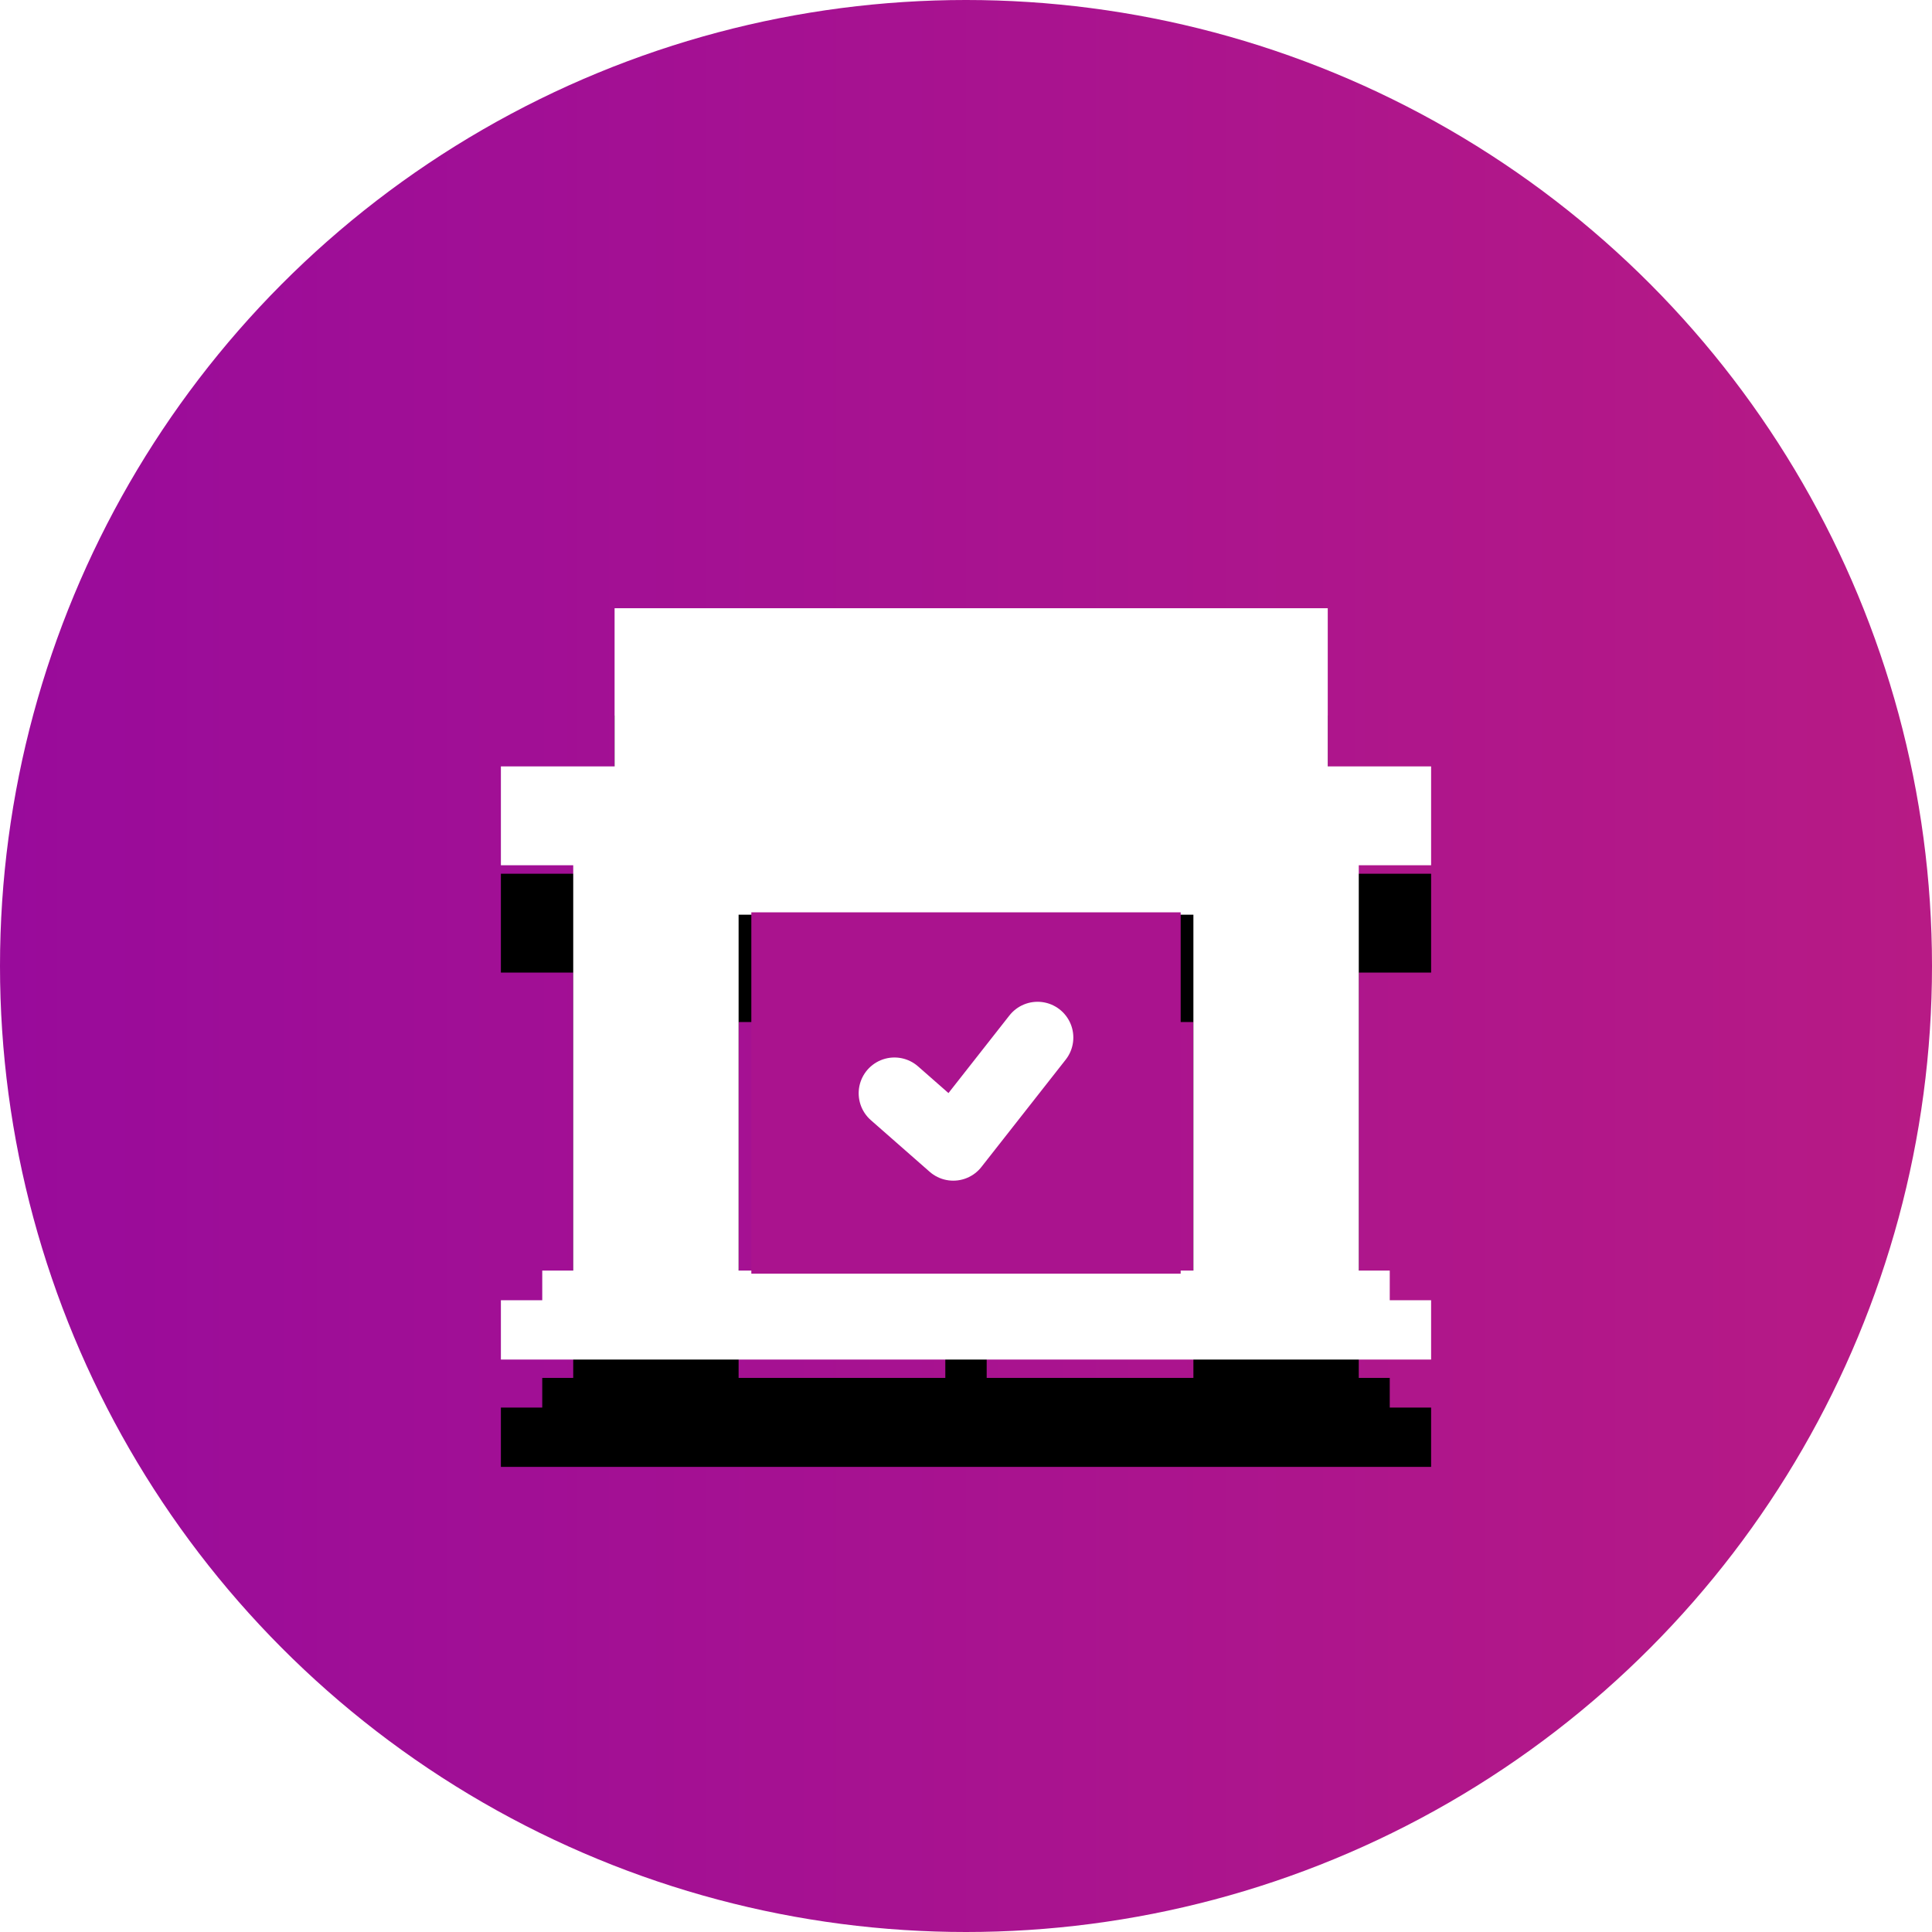<svg xmlns="http://www.w3.org/2000/svg" width="54" height="54" viewBox="0 0 54 54" xmlns:xlink="http://www.w3.org/1999/xlink">
  <defs>
    <linearGradient id="a" x1="0%" y1="12.741%" y2="12.741%">
      <stop stop-color="#990B9B" offset="0%"/>
      <stop stop-color="#B71A85" offset="100%"/>
    </linearGradient>
    <path id="c" d="M40,24.184 L40,21.421 L37.111,21.421 L37.111,19.763 L37.111,18.658 L37.111,17 L17.178,17 L17.178,18.658 L17.178,19.763 L17.178,21.421 L14,21.421 L14,24.184 L16.022,24.184 L16.022,35.513 L15.156,35.513 L15.156,36.342 L14,36.342 L14,38 L40,38 L40,36.342 L38.844,36.342 L38.844,35.513 L37.978,35.513 L37.978,24.184 L40,24.184 L40,24.184 Z M26.422,35.513 L20.644,35.513 L20.644,25.566 L26.422,25.566 L26.422,35.513 L26.422,35.513 Z M33.356,35.513 L27.578,35.513 L27.578,25.566 L33.356,25.566 L33.356,35.513 L33.356,35.513 Z"/>
    <filter id="b" width="203.8%" height="228.6%" x="-51.9%" y="-50%" filterUnits="objectBoundingBox">
      <feOffset dy="3" in="SourceAlpha" result="shadowOffsetOuter1"/>
      <feGaussianBlur stdDeviation="4" in="shadowOffsetOuter1" result="shadowBlurOuter1"/>
      <feColorMatrix values="0 0 0 0 0 0 0 0 0 0 0 0 0 0 0 0 0 0 0.2 0" in="shadowBlurOuter1"/>
    </filter>
  </defs>
  <g fill="none" fill-rule="evenodd">
    <circle cx="27" cy="27" r="27" fill="url(#a)"/>
    <use fill="black" filter="url(#b)" xlink:href="#c"/>
    <use fill="#FFFFFF" xlink:href="#c"/>
    <rect width="12" height="10.1" x="21" y="25.5" fill="#AA138E"/>
    <polyline stroke="#FFFFFF" stroke-width="2" points="25 30.557 26.644 32 29 29" stroke-linecap="round" stroke-linejoin="round"/>
  </g>
</svg>
